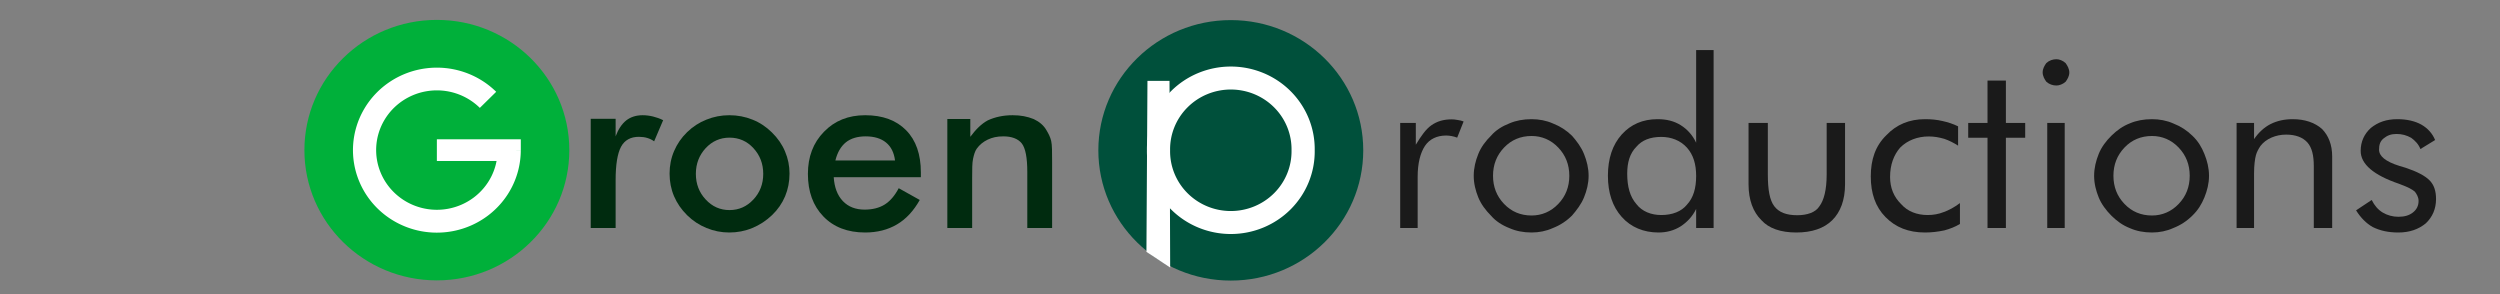 <?xml version="1.0" encoding="UTF-8" standalone="no"?>
<!-- Groen Productions.com: #pg-GroenP, #pg-Ggroup, #pg-Pgroup, #pg-Roen, #pg-Roductions -->
<svg
   xmlns:dc="http://purl.org/dc/elements/1.1/"
   xmlns:cc="http://creativecommons.org/ns#"
   xmlns:rdf="http://www.w3.org/1999/02/22-rdf-syntax-ns#"
   xmlns:svg="http://www.w3.org/2000/svg"
   xmlns="http://www.w3.org/2000/svg"
   xmlns:sodipodi="http://sodipodi.sourceforge.net/DTD/sodipodi-0.dtd"
   xmlns:inkscape="http://www.inkscape.org/namespaces/inkscape"
   width="340"
   height="40"
   viewBox="0 0 272 32"
   xml:space="preserve"
   color-interpolation-filters="sRGB"
   id="pg-GroenP"
   version="1.1"
   inkscape:version="0.48.4 r9939"
   sodipodi:docname="GroenProductionsPath.svg"
   style="font-size:16px;fill:none;stroke-linecap:square;stroke-miterlimit:3;overflow:visible"><rect x="0" y="0" width="272" height="32" fill="#808080" stroke="none"/><title
   id="title3009">Groen Productions</title>
   <defs
   id="defs3117" /><sodipodi:namedview
   pagecolor="#ffffff"
   bordercolor="#666666"
   borderopacity="1"
   objecttolerance="10"
   gridtolerance="10"
   guidetolerance="10"
   inkscape:pageopacity="0"
   inkscape:pageshadow="2"
   inkscape:window-width="640"
   inkscape:window-height="480"
   id="namedview3115"
   showgrid="false"
   showguides="true"
   inkscape:guide-bbox="true"
   inkscape:zoom="2.936"
   inkscape:cx="179.3"
   inkscape:cy="1.574"
   inkscape:current-layer="pg-GroenP"><sodipodi:guide
     orientation="0,1"
     position="0,1.882"
     id="guide3127" /><sodipodi:guide
     orientation="0,1"
     position="0,9.035"
     id="guide3001" /><sodipodi:guide
     orientation="0,1"
     position="0,23.97"
     id="guide3904" /></sodipodi:namedview>
<g
   style="fill:#002b0f;fill-opacity:1"
   id="pg-Roen"
   transform="translate(0.77,0.096)"><path
     d="M 66.21,14.74 C 66.5,13.96 66.89,13.38 67.37,13 67.85,12.63 68.44,12.44 69.15,12.44 69.53,12.44 69.91,12.49 70.28,12.58 70.65,12.67 71.02,12.8 71.38,12.98 L 70.4,15.28 C 70.17,15.11 69.91,14.99 69.64,14.91 69.37,14.83 69.07,14.79 68.74,14.79 67.84,14.79 67.19,15.15 66.8,15.87 66.41,16.6 66.21,17.81 66.21,19.51 L 66.21,24.71 63.5,24.71 63.5,12.83 66.21,12.83 z"
     id="path3004"
     inkscape:connector-curvature="0" /><path
     d="M 82.27,18.82 C 82.27,17.72 81.91,16.79 81.2,16.02 80.5,15.26 79.63,14.88 78.6,14.88 77.59,14.88 76.72,15.26 76.01,16.02 75.3,16.79 74.94,17.72 74.94,18.82 74.94,19.92 75.3,20.85 76.01,21.61 76.72,22.38 77.59,22.76 78.6,22.76 79.62,22.76 80.48,22.38 81.2,21.61 81.91,20.85 82.27,19.92 82.27,18.82 z M 72.08,18.79 C 72.08,17.93 72.24,17.11 72.57,16.34 72.9,15.57 73.37,14.88 73.99,14.28 74.6,13.69 75.3,13.23 76.09,12.92 76.88,12.6 77.71,12.44 78.58,12.44 79.47,12.44 80.31,12.6 81.1,12.92 81.89,13.23 82.59,13.7 83.22,14.32 83.84,14.93 84.32,15.61 84.64,16.38 84.97,17.15 85.13,17.95 85.13,18.79 85.13,19.67 84.97,20.49 84.65,21.26 84.33,22.02 83.86,22.7 83.24,23.3 82.59,23.92 81.87,24.39 81.08,24.71 80.29,25.04 79.45,25.2 78.58,25.2 77.72,25.2 76.89,25.04 76.1,24.71 75.31,24.39 74.61,23.93 73.99,23.32 73.36,22.7 72.89,22.01 72.56,21.24 72.24,20.48 72.08,19.66 72.08,18.79 z"
     id="path3006"
     inkscape:connector-curvature="0" /><path
     d="M 99.42,19.18 89.94,19.18 C 90.01,20.29 90.34,21.16 90.93,21.78 91.52,22.4 92.31,22.71 93.3,22.71 94.17,22.71 94.9,22.52 95.48,22.16 96.07,21.79 96.58,21.2 97.01,20.38 L 99.3,21.66 C 98.63,22.85 97.81,23.74 96.82,24.32 95.84,24.9 94.68,25.2 93.36,25.2 91.46,25.2 89.94,24.62 88.82,23.46 87.69,22.3 87.13,20.75 87.13,18.82 87.13,16.96 87.71,15.43 88.88,14.24 90.04,13.04 91.53,12.44 93.36,12.44 95.27,12.44 96.75,12.99 97.82,14.08 98.89,15.17 99.42,16.7 99.42,18.67 z M 96.61,17.36 C 96.5,16.51 96.18,15.86 95.63,15.41 95.09,14.97 94.35,14.74 93.41,14.74 92.52,14.74 91.8,14.96 91.26,15.39 90.72,15.83 90.34,16.48 90.12,17.36 z"
     id="path3008"
     inkscape:connector-curvature="0" /><path
     d="M 102.3,24.71 102.3,12.85 104.8,12.85 104.8,14.79 C 105.4,13.98 106,13.38 106.7,13 107.5,12.63 108.4,12.44 109.4,12.44 110.3,12.44 111,12.58 111.7,12.86 112.3,13.14 112.8,13.55 113.1,14.1 113.3,14.43 113.5,14.81 113.6,15.24 113.7,15.68 113.7,16.43 113.7,17.52 L 113.7,24.71 111,24.71 111,18.62 C 111,17.06 110.8,16.02 110.4,15.51 110,15 109.3,14.74 108.4,14.74 107.7,14.74 107.2,14.86 106.7,15.09 106.2,15.33 105.8,15.66 105.5,16.08 105.3,16.36 105.2,16.73 105.1,17.17 105,17.62 105,18.33 105,19.31 L 105,24.71 z"
     id="path3010"
     inkscape:connector-curvature="0" /></g>
<g
   style="fill:#1a1a1a;fill-opacity:1"
   id="pg-Roductions"
   transform="translate(1.541,0.096)"><path
     d="M 150.8,24.71 150.8,13.28 152.5,13.28 152.5,15.65 C 153.1,14.66 153.6,13.95 154.2,13.53 154.8,13.11 155.5,12.89 156.4,12.89 156.6,12.89 156.8,12.91 157,12.95 157.3,12.99 157.5,13.04 157.7,13.12 L 157,14.88 C 156.8,14.8 156.6,14.75 156.4,14.71 156.2,14.67 156,14.65 155.8,14.65 154.8,14.65 154,15.03 153.5,15.77 153,16.52 152.7,17.64 152.7,19.14 L 152.7,24.71 z"
     id="path3013"
     inkscape:connector-curvature="0" /><path
     d="M 160.9,19.03 C 160.9,20.23 161.3,21.26 162.1,22.09 162.9,22.93 163.9,23.35 165.1,23.35 166.2,23.35 167.2,22.93 168,22.09 168.8,21.26 169.2,20.23 169.2,19.03 169.2,17.82 168.8,16.8 168,15.96 167.2,15.12 166.2,14.7 165.1,14.7 163.9,14.7 162.9,15.12 162.1,15.96 161.3,16.8 160.9,17.82 160.9,19.03 z M 158.8,19.03 C 158.8,18.19 159,17.39 159.3,16.65 159.6,15.9 160.1,15.24 160.7,14.65 161.2,14.07 161.9,13.63 162.7,13.32 163.4,13.02 164.2,12.87 165.1,12.87 165.9,12.87 166.7,13.02 167.4,13.33 168.2,13.64 168.9,14.09 169.5,14.68 170,15.25 170.5,15.91 170.8,16.66 171.1,17.4 171.3,18.19 171.3,19.03 171.3,19.86 171.1,20.64 170.8,21.38 170.5,22.12 170,22.77 169.5,23.35 168.9,23.95 168.2,24.41 167.4,24.72 166.7,25.04 165.9,25.2 165.1,25.2 164.2,25.2 163.4,25.04 162.7,24.73 161.9,24.42 161.2,23.97 160.7,23.39 160.1,22.79 159.6,22.12 159.3,21.39 159,20.65 158.8,19.87 158.8,19.03 z"
     id="path3015"
     inkscape:connector-curvature="0" /><path
     d="M 183,19.05 C 183,17.78 182.7,16.75 182,15.97 181.3,15.19 180.3,14.8 179.2,14.8 178,14.8 177.1,15.16 176.5,15.87 175.8,16.57 175.5,17.55 175.5,18.8 175.5,20.21 175.8,21.31 176.5,22.11 177.1,22.9 178.1,23.3 179.2,23.3 180.4,23.3 181.4,22.92 182,22.17 182.7,21.42 183,20.38 183,19.05 z M 184.9,5.348 184.9,24.71 183,24.71 183,22.64 C 182.6,23.46 182,24.09 181.3,24.54 180.6,24.98 179.8,25.2 178.9,25.2 177.3,25.2 175.9,24.63 174.9,23.5 173.9,22.38 173.4,20.88 173.4,19.03 173.4,17.15 173.9,15.66 174.9,14.54 175.9,13.43 177.2,12.87 178.8,12.87 179.8,12.87 180.6,13.08 181.3,13.51 182,13.94 182.6,14.58 183,15.43 L 183,5.348 z"
     id="path3017"
     inkscape:connector-curvature="0" /><path
     d="M 190.8,13.28 190.8,18.9 C 190.8,20.54 191,21.69 191.5,22.34 192,23 192.8,23.32 194,23.32 195.1,23.32 196,23 196.4,22.36 196.9,21.71 197.2,20.56 197.2,18.9 L 197.2,13.28 199.2,13.28 199.2,19.95 C 199.2,21.67 198.7,22.98 197.8,23.87 196.9,24.75 195.6,25.2 193.9,25.2 192.2,25.2 190.9,24.75 190.1,23.86 189.2,22.97 188.7,21.67 188.7,19.95 L 188.7,13.28 z"
     id="path3019"
     inkscape:connector-curvature="0" /><path
     d="M 211.7,22 211.7,24.27 C 211.2,24.58 210.6,24.81 210,24.97 209.3,25.12 208.6,25.2 207.9,25.2 206.1,25.2 204.7,24.64 203.6,23.52 202.5,22.4 202,20.93 202,19.1 202,17.27 202.5,15.77 203.7,14.61 204.8,13.45 206.2,12.87 207.9,12.87 208.6,12.87 209.2,12.93 209.8,13.07 210.4,13.2 211,13.4 211.5,13.65 L 211.5,15.75 C 211,15.43 210.5,15.18 210,15.01 209.4,14.84 208.9,14.75 208.3,14.75 207.1,14.75 206,15.16 205.2,15.96 204.5,16.76 204.1,17.83 204.1,19.16 204.1,20.34 204.5,21.32 205.3,22.11 206,22.9 207,23.3 208.2,23.3 208.8,23.3 209.4,23.19 209.9,22.99 210.5,22.78 211.1,22.45 211.7,22 z"
     id="path3021"
     inkscape:connector-curvature="0" /><path
     d="M 214.7,14.89 212.6,14.89 212.6,13.28 214.7,13.28 214.7,8.67 216.7,8.67 216.7,13.28 218.8,13.28 218.8,14.89 216.7,14.89 216.7,24.71 214.7,24.71 z"
     id="path3023"
     inkscape:connector-curvature="0" /><path
     d="M 220.7,7.771 C 220.7,7.38 220.9,7.044 221.1,6.765 221.4,6.486 221.8,6.347 222.2,6.347 222.5,6.347 222.9,6.488 223.2,6.772 223.4,7.055 223.6,7.396 223.6,7.796 223.6,8.187 223.4,8.521 223.2,8.795 222.9,9.07 222.5,9.208 222.2,9.208 221.8,9.208 221.4,9.07 221.1,8.795 220.9,8.521 220.7,8.179 220.7,7.771 z M 221.2,24.71 221.2,13.28 223.1,13.28 223.1,24.71 z"
     id="path3025"
     inkscape:connector-curvature="0" /><path
     d="M 228.4,19.03 C 228.4,20.23 228.8,21.26 229.6,22.09 230.4,22.93 231.4,23.35 232.6,23.35 233.7,23.35 234.7,22.93 235.5,22.09 236.3,21.26 236.7,20.23 236.7,19.03 236.7,17.82 236.3,16.8 235.5,15.96 234.7,15.12 233.7,14.7 232.6,14.7 231.4,14.7 230.4,15.12 229.6,15.96 228.8,16.8 228.4,17.82 228.4,19.03 z M 226.3,19.03 C 226.3,18.19 226.5,17.39 226.8,16.65 227.1,15.9 227.6,15.24 228.2,14.65 228.8,14.07 229.4,13.63 230.2,13.32 230.9,13.02 231.7,12.87 232.6,12.87 233.4,12.87 234.2,13.02 234.9,13.33 235.7,13.64 236.4,14.09 237,14.68 237.6,15.25 238,15.91 238.3,16.66 238.6,17.4 238.8,18.19 238.8,19.03 238.8,19.86 238.6,20.64 238.3,21.38 238,22.12 237.6,22.77 237,23.35 236.4,23.95 235.7,24.41 234.9,24.72 234.2,25.04 233.4,25.2 232.6,25.2 231.7,25.2 230.9,25.04 230.2,24.73 229.4,24.42 228.8,23.97 228.2,23.39 227.6,22.79 227.1,22.12 226.8,21.39 226.5,20.65 226.3,19.87 226.3,19.03 z"
     id="path3027"
     inkscape:connector-curvature="0" /><path
     d="M 241.8,24.71 241.8,13.28 243.7,13.28 243.7,15.04 C 244.2,14.31 244.8,13.76 245.5,13.4 246.2,13.05 247,12.87 247.9,12.87 249.2,12.87 250.3,13.23 251.1,13.94 251.8,14.66 252.2,15.65 252.2,16.93 L 252.2,24.71 250.2,24.71 250.2,17.98 C 250.2,16.82 250,15.96 249.5,15.4 249,14.84 248.2,14.55 247.2,14.55 246.6,14.55 246.1,14.66 245.6,14.87 245.1,15.09 244.7,15.39 244.4,15.78 244.2,16.08 244,16.42 243.9,16.8 243.8,17.19 243.7,17.85 243.7,18.8 L 243.7,24.71 z"
     id="path3029"
     inkscape:connector-curvature="0" /><path
     d="M 254.8,22.79 256.5,21.66 C 256.8,22.27 257.2,22.73 257.7,23.03 258.2,23.33 258.8,23.49 259.4,23.49 260.1,23.49 260.6,23.33 261,23.01 261.4,22.69 261.6,22.28 261.6,21.76 261.6,21.36 261.4,21.03 261.2,20.76 260.9,20.5 260.4,20.25 259.8,20.03 L 259.5,19.91 C 256.7,18.96 255.3,17.76 255.3,16.32 255.3,15.3 255.7,14.47 256.4,13.83 257.2,13.19 258.1,12.87 259.3,12.87 260.3,12.87 261.2,13.07 261.9,13.46 262.6,13.86 263.1,14.42 263.4,15.14 L 261.8,16.12 C 261.6,15.59 261.2,15.19 260.8,14.9 260.3,14.62 259.8,14.48 259.2,14.48 258.6,14.48 258.2,14.64 257.8,14.96 257.4,15.28 257.3,15.69 257.3,16.19 257.3,16.89 258,17.48 259.5,17.95 259.8,18.04 260,18.11 260.2,18.16 261.4,18.56 262.3,19.02 262.8,19.53 263.3,20.04 263.5,20.72 263.5,21.56 263.5,22.64 263.1,23.52 262.4,24.19 261.6,24.86 260.6,25.2 259.4,25.2 258.3,25.2 257.4,25 256.6,24.6 255.9,24.2 255.3,23.59 254.8,22.79 z"
     id="path3031"
     inkscape:connector-curvature="0" /></g>
<g
   transform="matrix(1.017,0,0,1,33.12,-5.495)"
   id="pg-Ggroup">
	<g
   id="pg-Gcircle"
   style="fill:#00b03a;fill-opacity:1">
		<ellipse
   style="fill:#00b03a;fill-opacity:1;stroke:none"
   sodipodi:ry="14.17"
   sodipodi:rx="14.17"
   sodipodi:cy="21.83"
   sodipodi:cx="14.17"
   d="M 28.34,21.83 C 28.34,29.66 22,36 14.17,36 6.344,36 0,29.66 0,21.83 0,14 6.344,7.66 14.17,7.66 22,7.66 28.34,14 28.34,21.83 z"
   id="pg-Gellipse"
   ry="14.17"
   rx="14.17"
   cy="21.83"
   cx="14.17" />
	</g>
	<g
   transform="translate(5.197,-5.197)"
   id="pg-Cshape">
		<path
   style="fill:#ffffff;stroke:none"
   inkscape:connector-curvature="0"
   id="pg-Cpath"
   d="M 15.47,27.02 A 6.496,6.496 0 1 1 13.57,22.43 L 15.32,20.68 A 8.976,8.976 -180 1 0 17.95,27.02 L 15.47,27.02 z" />
	</g>
	<g
   transform="translate(14.17,-12.99)"
   id="pg-Gdash">
		<path
   style="fill:#ffffff;stroke:none"
   inkscape:connector-curvature="0"
   id="pg-dashpath"
   d="M 8.5,33.64 7.09,33.64 0,33.64 0,36 8.5,36 8.5,34.82 8.98,34.82 8.98,33.64 8.5,33.64 z" />
	</g>
</g>
<g
   transform="matrix(1.017,0,0,1,119.5,-5.473)"
   id="pg-Pgroup"
   class="pg-Panim">
   <g
   id="pg-Pcircle"
   style="fill:#00b056;fill-opacity:1">
      <ellipse
   style="fill:#00503b;fill-opacity:1;stroke:none"
   sodipodi:ry="14.17"
   sodipodi:rx="14.17"
   sodipodi:cy="21.83"
   sodipodi:cx="14.17"
   d="M 28.34,21.83 C 28.34,29.66 22,36 14.17,36 6.344,36 0,29.66 0,21.83 0,14 6.344,7.66 14.17,7.66 22,7.66 28.34,14 28.34,21.83 z"
   id="pg-Pellipse"
   ry="14.17"
   rx="14.17"
   cy="21.83"
   cx="14.17" />
	</g>
	<g
   transform="translate(5.197,-5.197)"
   id="pg-Oshape">
		<path
   style="fill:#ffffff;stroke:none"
   inkscape:connector-curvature="0"
   id="pg-Opath"
   d="M 15.47,27.02 A 6.496,6.496 0 1 1 2.48,27.02 6.496,6.496 0 1 1 15.47,27.02 z M 17.95,27.02 A 8.976,8.976 -180 1 0 0,27.02 8.976,8.976 -180 1 0 17.95,27.02 z" />
   </g>
   <g
   transform="translate(5.144,-1.417)"
   id="pg-Istick">
		<path
   style="fill:#ffffff;stroke:none"
   inkscape:connector-curvature="0"
   id="pg-Ipath"
   d="M 2.47,15.69 0.11,15.69 0,34.29 2.54,36 2.47,15.69 z" />
   </g>
</g>
</svg>